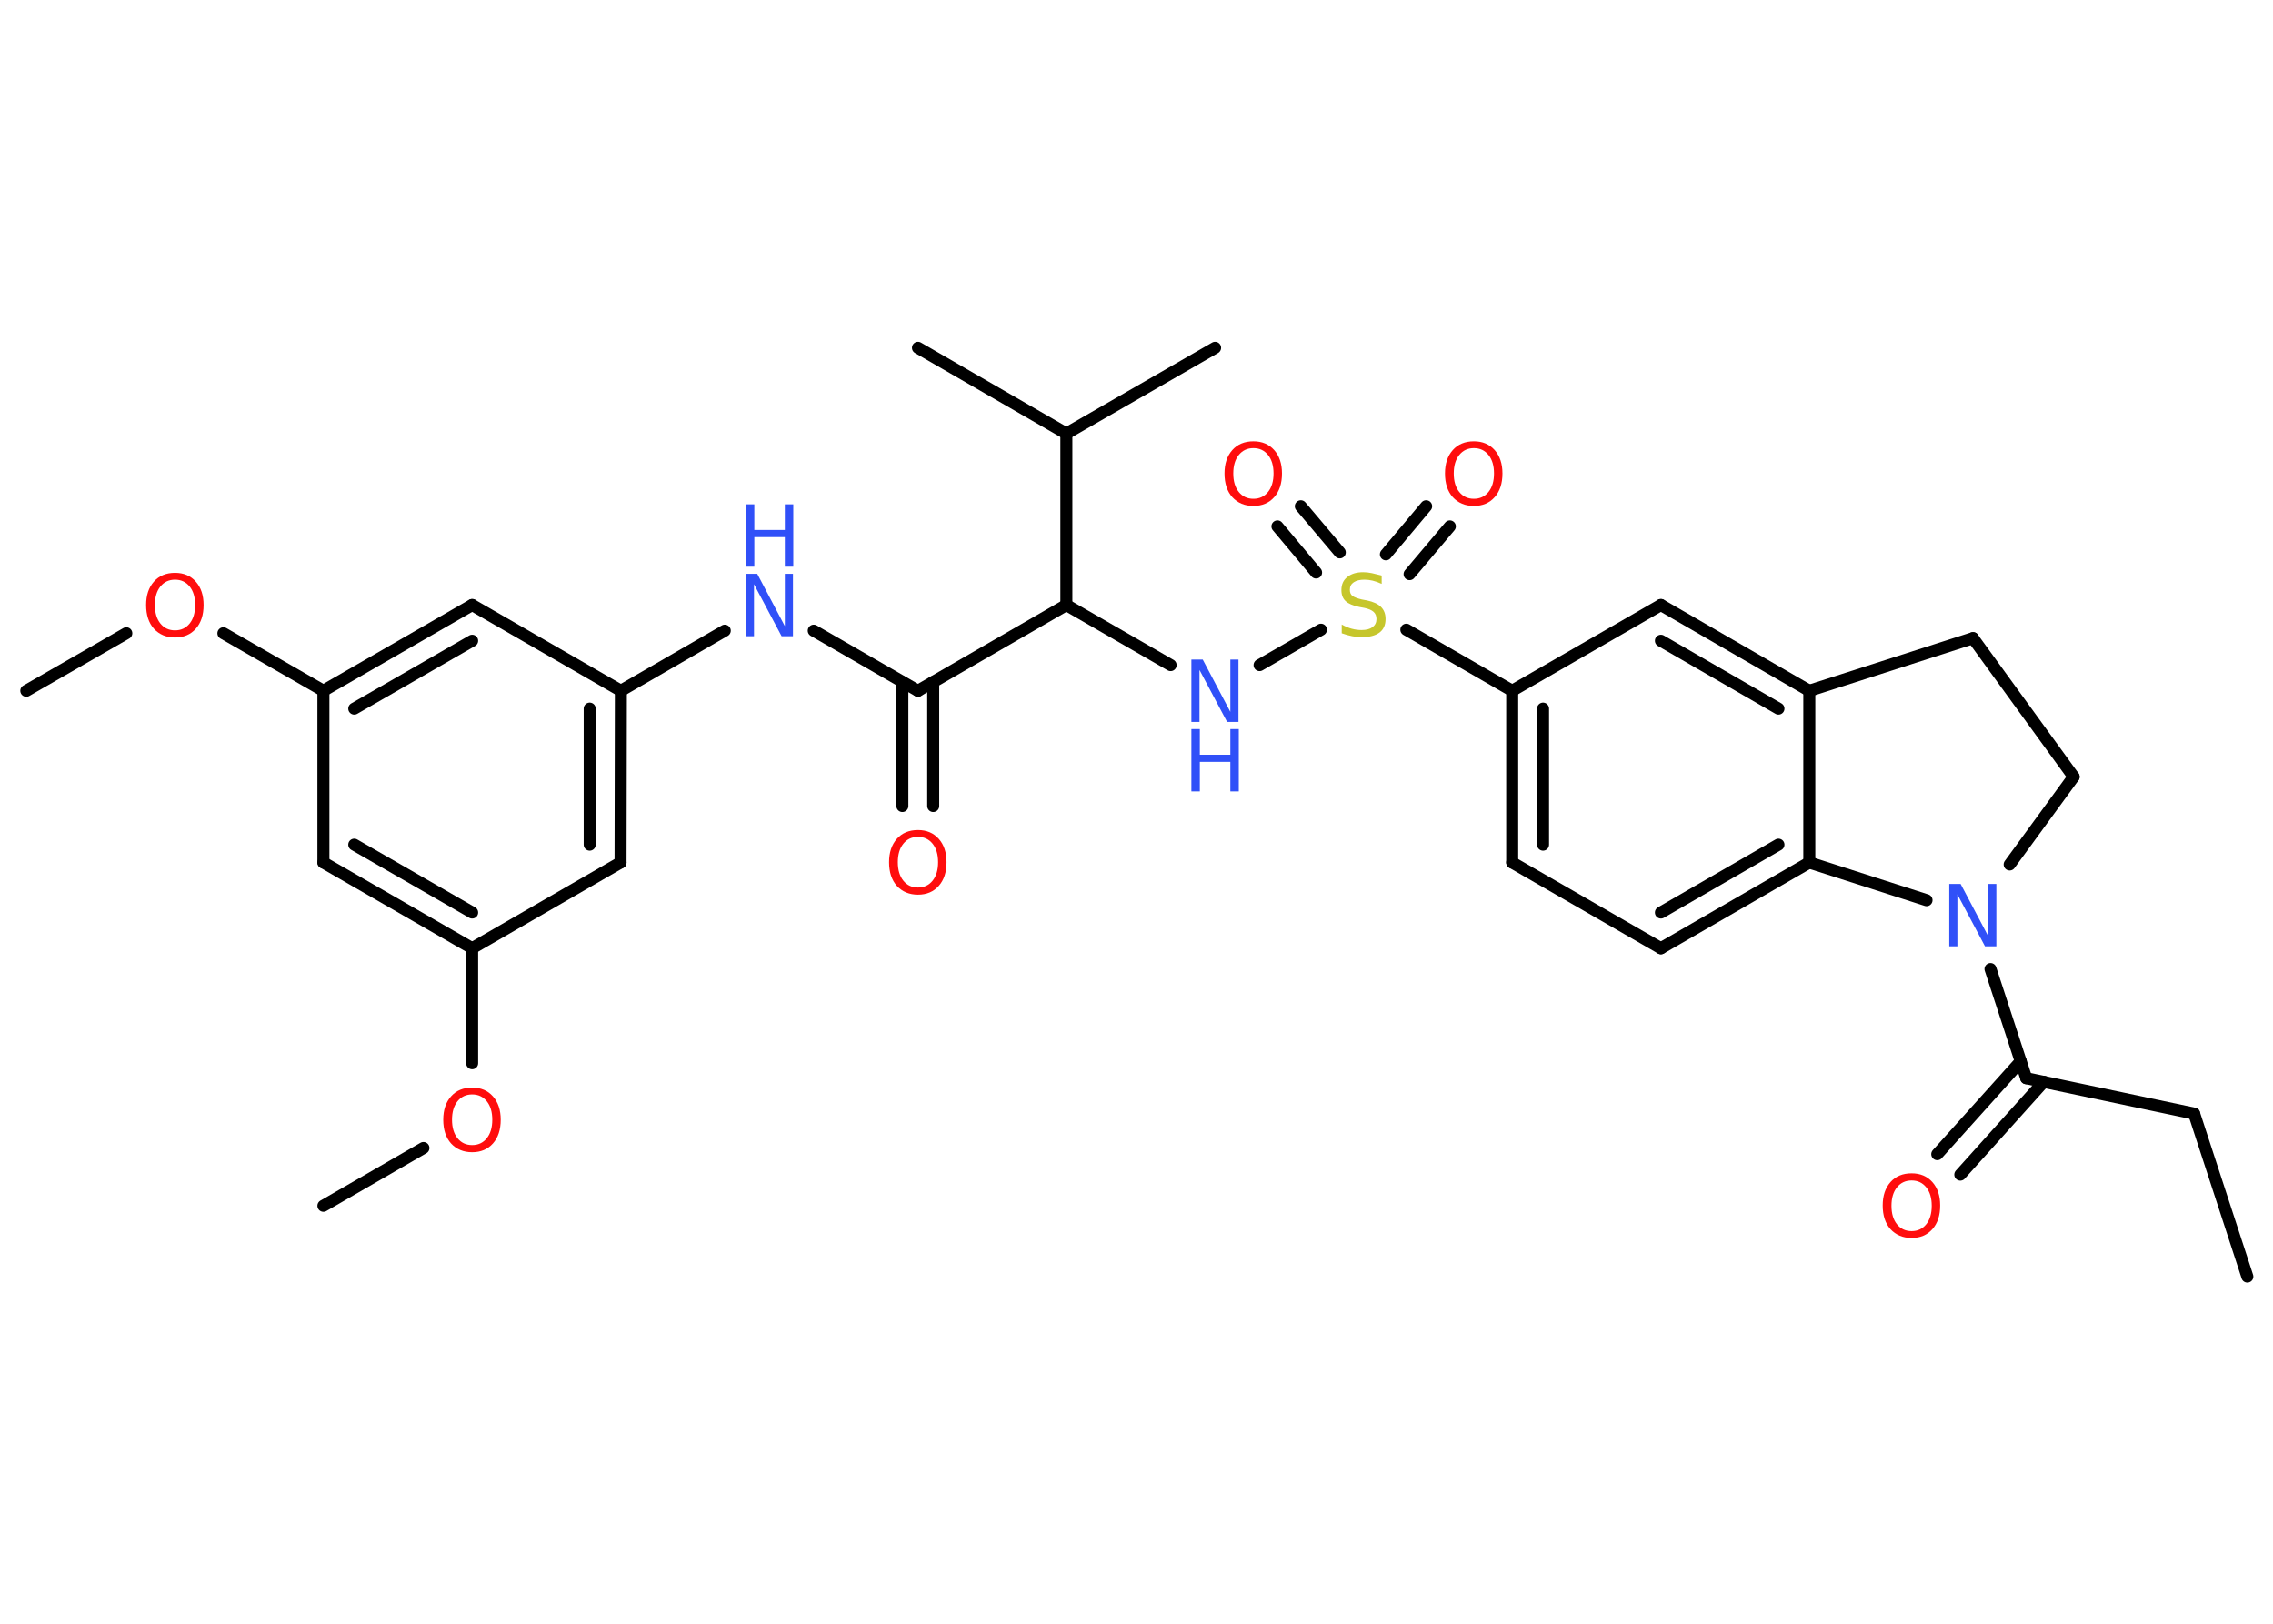 <?xml version='1.0' encoding='UTF-8'?>
<!DOCTYPE svg PUBLIC "-//W3C//DTD SVG 1.1//EN" "http://www.w3.org/Graphics/SVG/1.1/DTD/svg11.dtd">
<svg version='1.2' xmlns='http://www.w3.org/2000/svg' xmlns:xlink='http://www.w3.org/1999/xlink' width='70.0mm' height='50.0mm' viewBox='0 0 70.0 50.0'>
  <desc>Generated by the Chemistry Development Kit (http://github.com/cdk)</desc>
  <g stroke-linecap='round' stroke-linejoin='round' stroke='#000000' stroke-width='.37' fill='#FF0D0D'>
    <rect x='.0' y='.0' width='70.0' height='50.0' fill='#FFFFFF' stroke='none'/>
    <g id='mol1' class='mol'>
      <line id='mol1bnd1' class='bond' x1='69.21' y1='39.31' x2='67.57' y2='34.29'/>
      <line id='mol1bnd2' class='bond' x1='67.57' y1='34.29' x2='62.4' y2='33.2'/>
      <g id='mol1bnd3' class='bond'>
        <line x1='62.94' y1='33.31' x2='60.37' y2='36.17'/>
        <line x1='62.23' y1='32.68' x2='59.66' y2='35.54'/>
      </g>
      <line id='mol1bnd4' class='bond' x1='62.4' y1='33.2' x2='61.3' y2='29.84'/>
      <line id='mol1bnd5' class='bond' x1='61.89' y1='26.62' x2='63.86' y2='23.92'/>
      <line id='mol1bnd6' class='bond' x1='63.86' y1='23.92' x2='60.76' y2='19.65'/>
      <line id='mol1bnd7' class='bond' x1='60.76' y1='19.65' x2='55.72' y2='21.27'/>
      <g id='mol1bnd8' class='bond'>
        <line x1='55.72' y1='21.27' x2='51.15' y2='18.63'/>
        <line x1='54.77' y1='21.82' x2='51.15' y2='19.73'/>
      </g>
      <line id='mol1bnd9' class='bond' x1='51.15' y1='18.63' x2='46.57' y2='21.27'/>
      <line id='mol1bnd10' class='bond' x1='46.57' y1='21.27' x2='43.31' y2='19.39'/>
      <g id='mol1bnd11' class='bond'>
        <line x1='42.68' y1='17.07' x2='43.92' y2='15.59'/>
        <line x1='43.41' y1='17.68' x2='44.65' y2='16.21'/>
      </g>
      <g id='mol1bnd12' class='bond'>
        <line x1='40.53' y1='17.63' x2='39.34' y2='16.21'/>
        <line x1='41.26' y1='17.01' x2='40.06' y2='15.59'/>
      </g>
      <line id='mol1bnd13' class='bond' x1='40.68' y1='19.39' x2='38.79' y2='20.48'/>
      <line id='mol1bnd14' class='bond' x1='36.05' y1='20.48' x2='32.84' y2='18.63'/>
      <line id='mol1bnd15' class='bond' x1='32.84' y1='18.63' x2='28.27' y2='21.27'/>
      <g id='mol1bnd16' class='bond'>
        <line x1='28.74' y1='21.0' x2='28.74' y2='24.82'/>
        <line x1='27.79' y1='21.0' x2='27.79' y2='24.82'/>
      </g>
      <line id='mol1bnd17' class='bond' x1='28.27' y1='21.27' x2='25.06' y2='19.42'/>
      <line id='mol1bnd18' class='bond' x1='22.32' y1='19.42' x2='19.12' y2='21.27'/>
      <g id='mol1bnd19' class='bond'>
        <line x1='19.11' y1='26.56' x2='19.12' y2='21.27'/>
        <line x1='18.16' y1='26.01' x2='18.16' y2='21.82'/>
      </g>
      <line id='mol1bnd20' class='bond' x1='19.11' y1='26.56' x2='14.54' y2='29.2'/>
      <line id='mol1bnd21' class='bond' x1='14.54' y1='29.2' x2='14.54' y2='32.74'/>
      <line id='mol1bnd22' class='bond' x1='13.04' y1='35.35' x2='9.96' y2='37.13'/>
      <g id='mol1bnd23' class='bond'>
        <line x1='9.96' y1='26.56' x2='14.54' y2='29.2'/>
        <line x1='10.91' y1='26.01' x2='14.54' y2='28.1'/>
      </g>
      <line id='mol1bnd24' class='bond' x1='9.96' y1='26.56' x2='9.96' y2='21.27'/>
      <line id='mol1bnd25' class='bond' x1='9.96' y1='21.27' x2='6.88' y2='19.5'/>
      <line id='mol1bnd26' class='bond' x1='3.89' y1='19.5' x2='.81' y2='21.27'/>
      <g id='mol1bnd27' class='bond'>
        <line x1='14.54' y1='18.63' x2='9.96' y2='21.27'/>
        <line x1='14.54' y1='19.73' x2='10.91' y2='21.82'/>
      </g>
      <line id='mol1bnd28' class='bond' x1='19.12' y1='21.27' x2='14.54' y2='18.63'/>
      <line id='mol1bnd29' class='bond' x1='32.84' y1='18.63' x2='32.84' y2='13.35'/>
      <line id='mol1bnd30' class='bond' x1='32.84' y1='13.35' x2='28.27' y2='10.71'/>
      <line id='mol1bnd31' class='bond' x1='32.84' y1='13.35' x2='37.42' y2='10.71'/>
      <g id='mol1bnd32' class='bond'>
        <line x1='46.57' y1='21.27' x2='46.57' y2='26.56'/>
        <line x1='47.52' y1='21.82' x2='47.52' y2='26.01'/>
      </g>
      <line id='mol1bnd33' class='bond' x1='46.57' y1='26.56' x2='51.15' y2='29.2'/>
      <g id='mol1bnd34' class='bond'>
        <line x1='51.15' y1='29.2' x2='55.72' y2='26.56'/>
        <line x1='51.15' y1='28.1' x2='54.77' y2='26.01'/>
      </g>
      <line id='mol1bnd35' class='bond' x1='55.72' y1='21.27' x2='55.72' y2='26.56'/>
      <line id='mol1bnd36' class='bond' x1='59.33' y1='27.72' x2='55.72' y2='26.56'/>
      <path id='mol1atm4' class='atom' d='M58.87 36.35q-.28 .0 -.45 .21q-.17 .21 -.17 .57q.0 .36 .17 .57q.17 .21 .45 .21q.28 .0 .45 -.21q.17 -.21 .17 -.57q.0 -.36 -.17 -.57q-.17 -.21 -.45 -.21zM58.87 36.13q.4 .0 .64 .27q.24 .27 .24 .72q.0 .46 -.24 .73q-.24 .27 -.64 .27q-.4 .0 -.65 -.27q-.24 -.27 -.24 -.73q.0 -.45 .24 -.72q.24 -.27 .65 -.27z' stroke='none'/>
      <path id='mol1atm5' class='atom' d='M60.03 27.22h.35l.85 1.61v-1.61h.25v1.92h-.35l-.85 -1.6v1.6h-.25v-1.92z' stroke='none' fill='#3050F8'/>
      <path id='mol1atm11' class='atom' d='M42.55 17.73v.25q-.15 -.07 -.28 -.1q-.13 -.03 -.25 -.03q-.21 .0 -.33 .08q-.12 .08 -.12 .23q.0 .13 .08 .19q.08 .06 .29 .11l.16 .03q.29 .06 .43 .2q.14 .14 .14 .37q.0 .28 -.19 .42q-.19 .14 -.55 .14q-.14 .0 -.29 -.03q-.15 -.03 -.32 -.09v-.27q.16 .09 .31 .13q.15 .04 .3 .04q.22 .0 .34 -.09q.12 -.09 .12 -.25q.0 -.14 -.09 -.22q-.09 -.08 -.28 -.12l-.16 -.03q-.29 -.06 -.42 -.18q-.13 -.12 -.13 -.34q.0 -.26 .18 -.4q.18 -.15 .49 -.15q.13 .0 .27 .03q.14 .03 .29 .07z' stroke='none' fill='#C6C62C'/>
      <path id='mol1atm12' class='atom' d='M45.39 13.8q-.28 .0 -.45 .21q-.17 .21 -.17 .57q.0 .36 .17 .57q.17 .21 .45 .21q.28 .0 .45 -.21q.17 -.21 .17 -.57q.0 -.36 -.17 -.57q-.17 -.21 -.45 -.21zM45.39 13.59q.4 .0 .64 .27q.24 .27 .24 .72q.0 .46 -.24 .73q-.24 .27 -.64 .27q-.4 .0 -.65 -.27q-.24 -.27 -.24 -.73q.0 -.45 .24 -.72q.24 -.27 .65 -.27z' stroke='none'/>
      <path id='mol1atm13' class='atom' d='M38.6 13.8q-.28 .0 -.45 .21q-.17 .21 -.17 .57q.0 .36 .17 .57q.17 .21 .45 .21q.28 .0 .45 -.21q.17 -.21 .17 -.57q.0 -.36 -.17 -.57q-.17 -.21 -.45 -.21zM38.6 13.59q.4 .0 .64 .27q.24 .27 .24 .72q.0 .46 -.24 .73q-.24 .27 -.64 .27q-.4 .0 -.65 -.27q-.24 -.27 -.24 -.73q.0 -.45 .24 -.72q.24 -.27 .65 -.27z' stroke='none'/>
      <g id='mol1atm14' class='atom'>
        <path d='M36.69 20.31h.35l.85 1.61v-1.61h.25v1.92h-.35l-.85 -1.6v1.6h-.25v-1.92z' stroke='none' fill='#3050F8'/>
        <path d='M36.69 22.45h.26v.79h.94v-.79h.26v1.92h-.26v-.91h-.94v.91h-.26v-1.92z' stroke='none' fill='#3050F8'/>
      </g>
      <path id='mol1atm17' class='atom' d='M28.27 25.77q-.28 .0 -.45 .21q-.17 .21 -.17 .57q.0 .36 .17 .57q.17 .21 .45 .21q.28 .0 .45 -.21q.17 -.21 .17 -.57q.0 -.36 -.17 -.57q-.17 -.21 -.45 -.21zM28.27 25.56q.4 .0 .64 .27q.24 .27 .24 .72q.0 .46 -.24 .73q-.24 .27 -.64 .27q-.4 .0 -.65 -.27q-.24 -.27 -.24 -.73q.0 -.45 .24 -.72q.24 -.27 .65 -.27z' stroke='none'/>
      <g id='mol1atm18' class='atom'>
        <path d='M22.97 17.67h.35l.85 1.61v-1.61h.25v1.92h-.35l-.85 -1.6v1.6h-.25v-1.92z' stroke='none' fill='#3050F8'/>
        <path d='M22.97 15.53h.26v.79h.94v-.79h.26v1.92h-.26v-.91h-.94v.91h-.26v-1.92z' stroke='none' fill='#3050F8'/>
      </g>
      <path id='mol1atm22' class='atom' d='M14.54 33.7q-.28 .0 -.45 .21q-.17 .21 -.17 .57q.0 .36 .17 .57q.17 .21 .45 .21q.28 .0 .45 -.21q.17 -.21 .17 -.57q.0 -.36 -.17 -.57q-.17 -.21 -.45 -.21zM14.54 33.49q.4 .0 .64 .27q.24 .27 .24 .72q.0 .46 -.24 .73q-.24 .27 -.64 .27q-.4 .0 -.65 -.27q-.24 -.27 -.24 -.73q.0 -.45 .24 -.72q.24 -.27 .65 -.27z' stroke='none'/>
      <path id='mol1atm26' class='atom' d='M5.39 17.85q-.28 .0 -.45 .21q-.17 .21 -.17 .57q.0 .36 .17 .57q.17 .21 .45 .21q.28 .0 .45 -.21q.17 -.21 .17 -.57q.0 -.36 -.17 -.57q-.17 -.21 -.45 -.21zM5.39 17.64q.4 .0 .64 .27q.24 .27 .24 .72q.0 .46 -.24 .73q-.24 .27 -.64 .27q-.4 .0 -.65 -.27q-.24 -.27 -.24 -.73q.0 -.45 .24 -.72q.24 -.27 .65 -.27z' stroke='none'/>
    </g>
  </g>
</svg>
